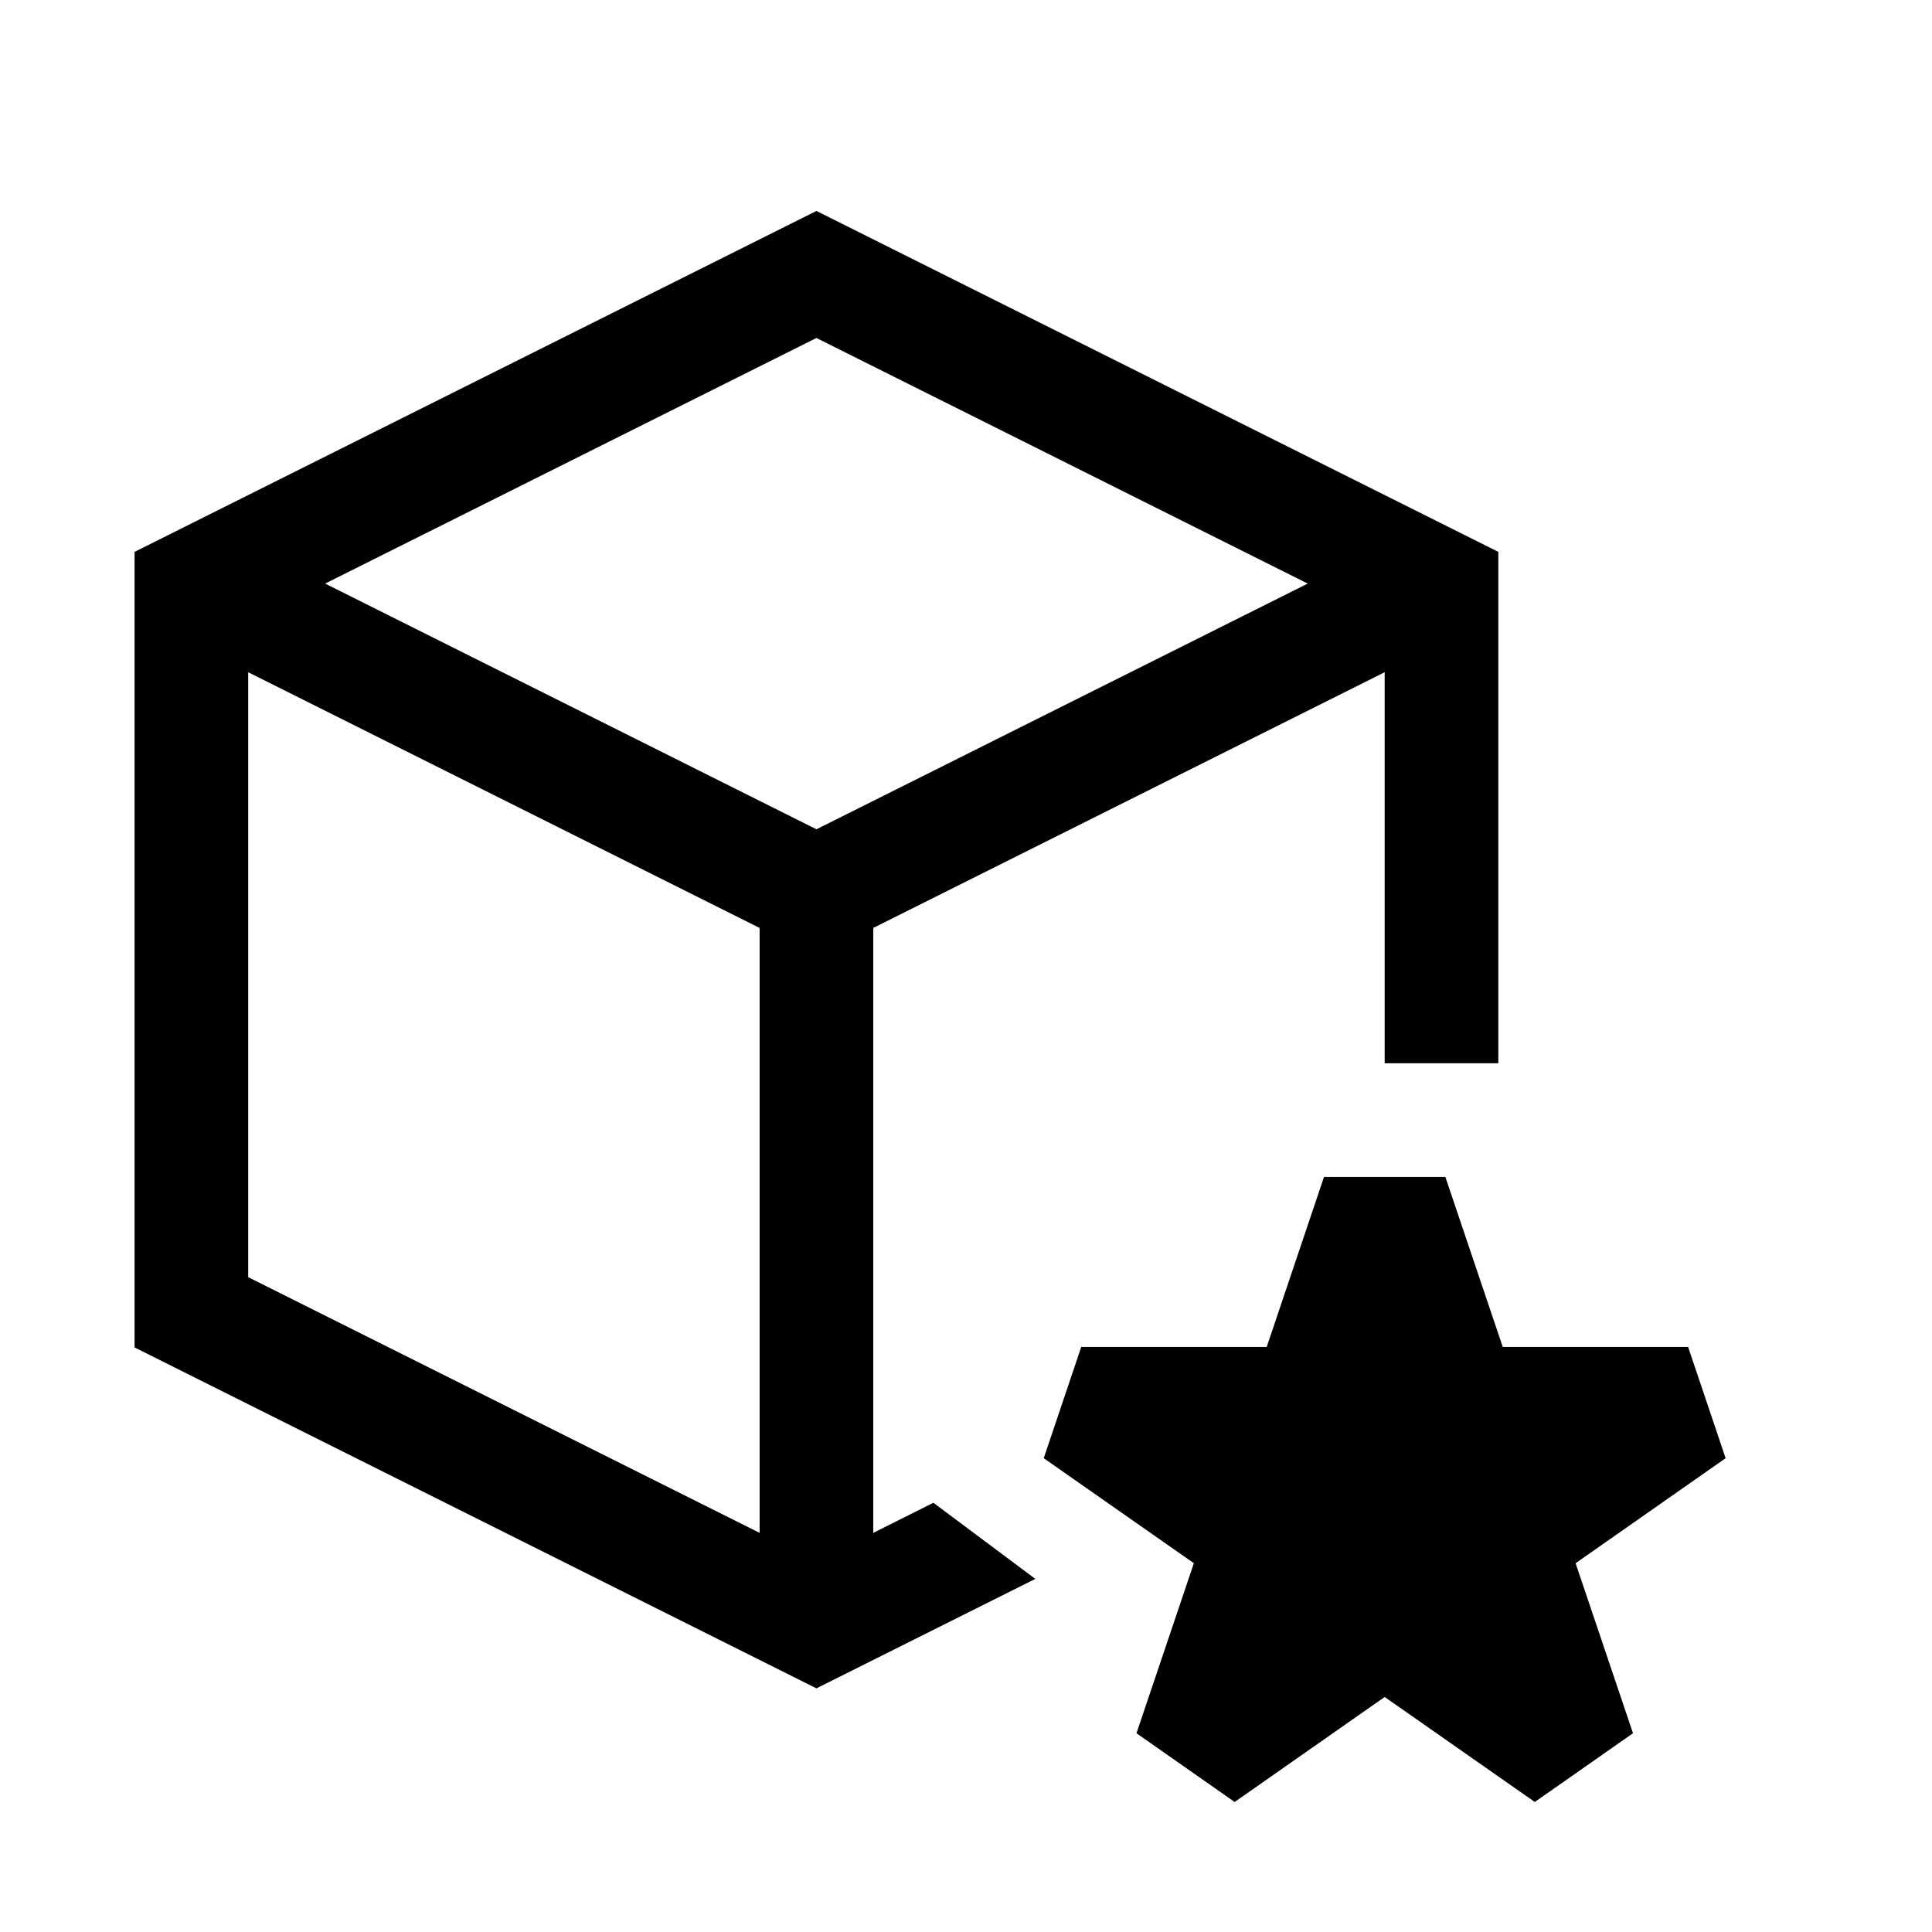 <?xml version="1.0" encoding="UTF-8" standalone="no"?><!DOCTYPE svg PUBLIC "-//W3C//DTD SVG 1.1//EN" "http://www.w3.org/Graphics/SVG/1.1/DTD/svg11.dtd"><svg width="100%" height="100%" viewBox="0 0 17 17" version="1.1" xmlns="http://www.w3.org/2000/svg" xmlns:xlink="http://www.w3.org/1999/xlink" xml:space="preserve" xmlns:serif="http://www.serif.com/" style="fill-rule:evenodd;clip-rule:evenodd;stroke-linejoin:round;stroke-miterlimit:2;"><rect id="ProtectedMethod" x="0.184" y="0.856" width="16" height="16" style="fill:none;"/><path d="M9.11,13.893l-1.926,0.963l-6,-3l0,-7l6,-3l6,3l0,4.5l-1,-0l0,-3.441l-4.5,2.25l0,5.323l0.529,-0.265l0.897,0.67Zm2.397,-8.758l-4.323,-2.161l-4.323,2.161l4.323,2.162l4.323,-2.162Zm-9.323,0.78l0,5.323l4.5,2.25l0,-5.323l-4.5,-2.25Z"/><path d="M12.718,10.356l0.505,1.496l1.631,-0l0.33,0.979l-1.32,0.924l0.505,1.496l-0.864,0.605l-1.321,-0.924l-1.32,0.924l-0.864,-0.605l0.505,-1.496l-1.321,-0.924l0.33,-0.979l1.632,-0l0.504,-1.496l1.068,-0Z"/></svg>